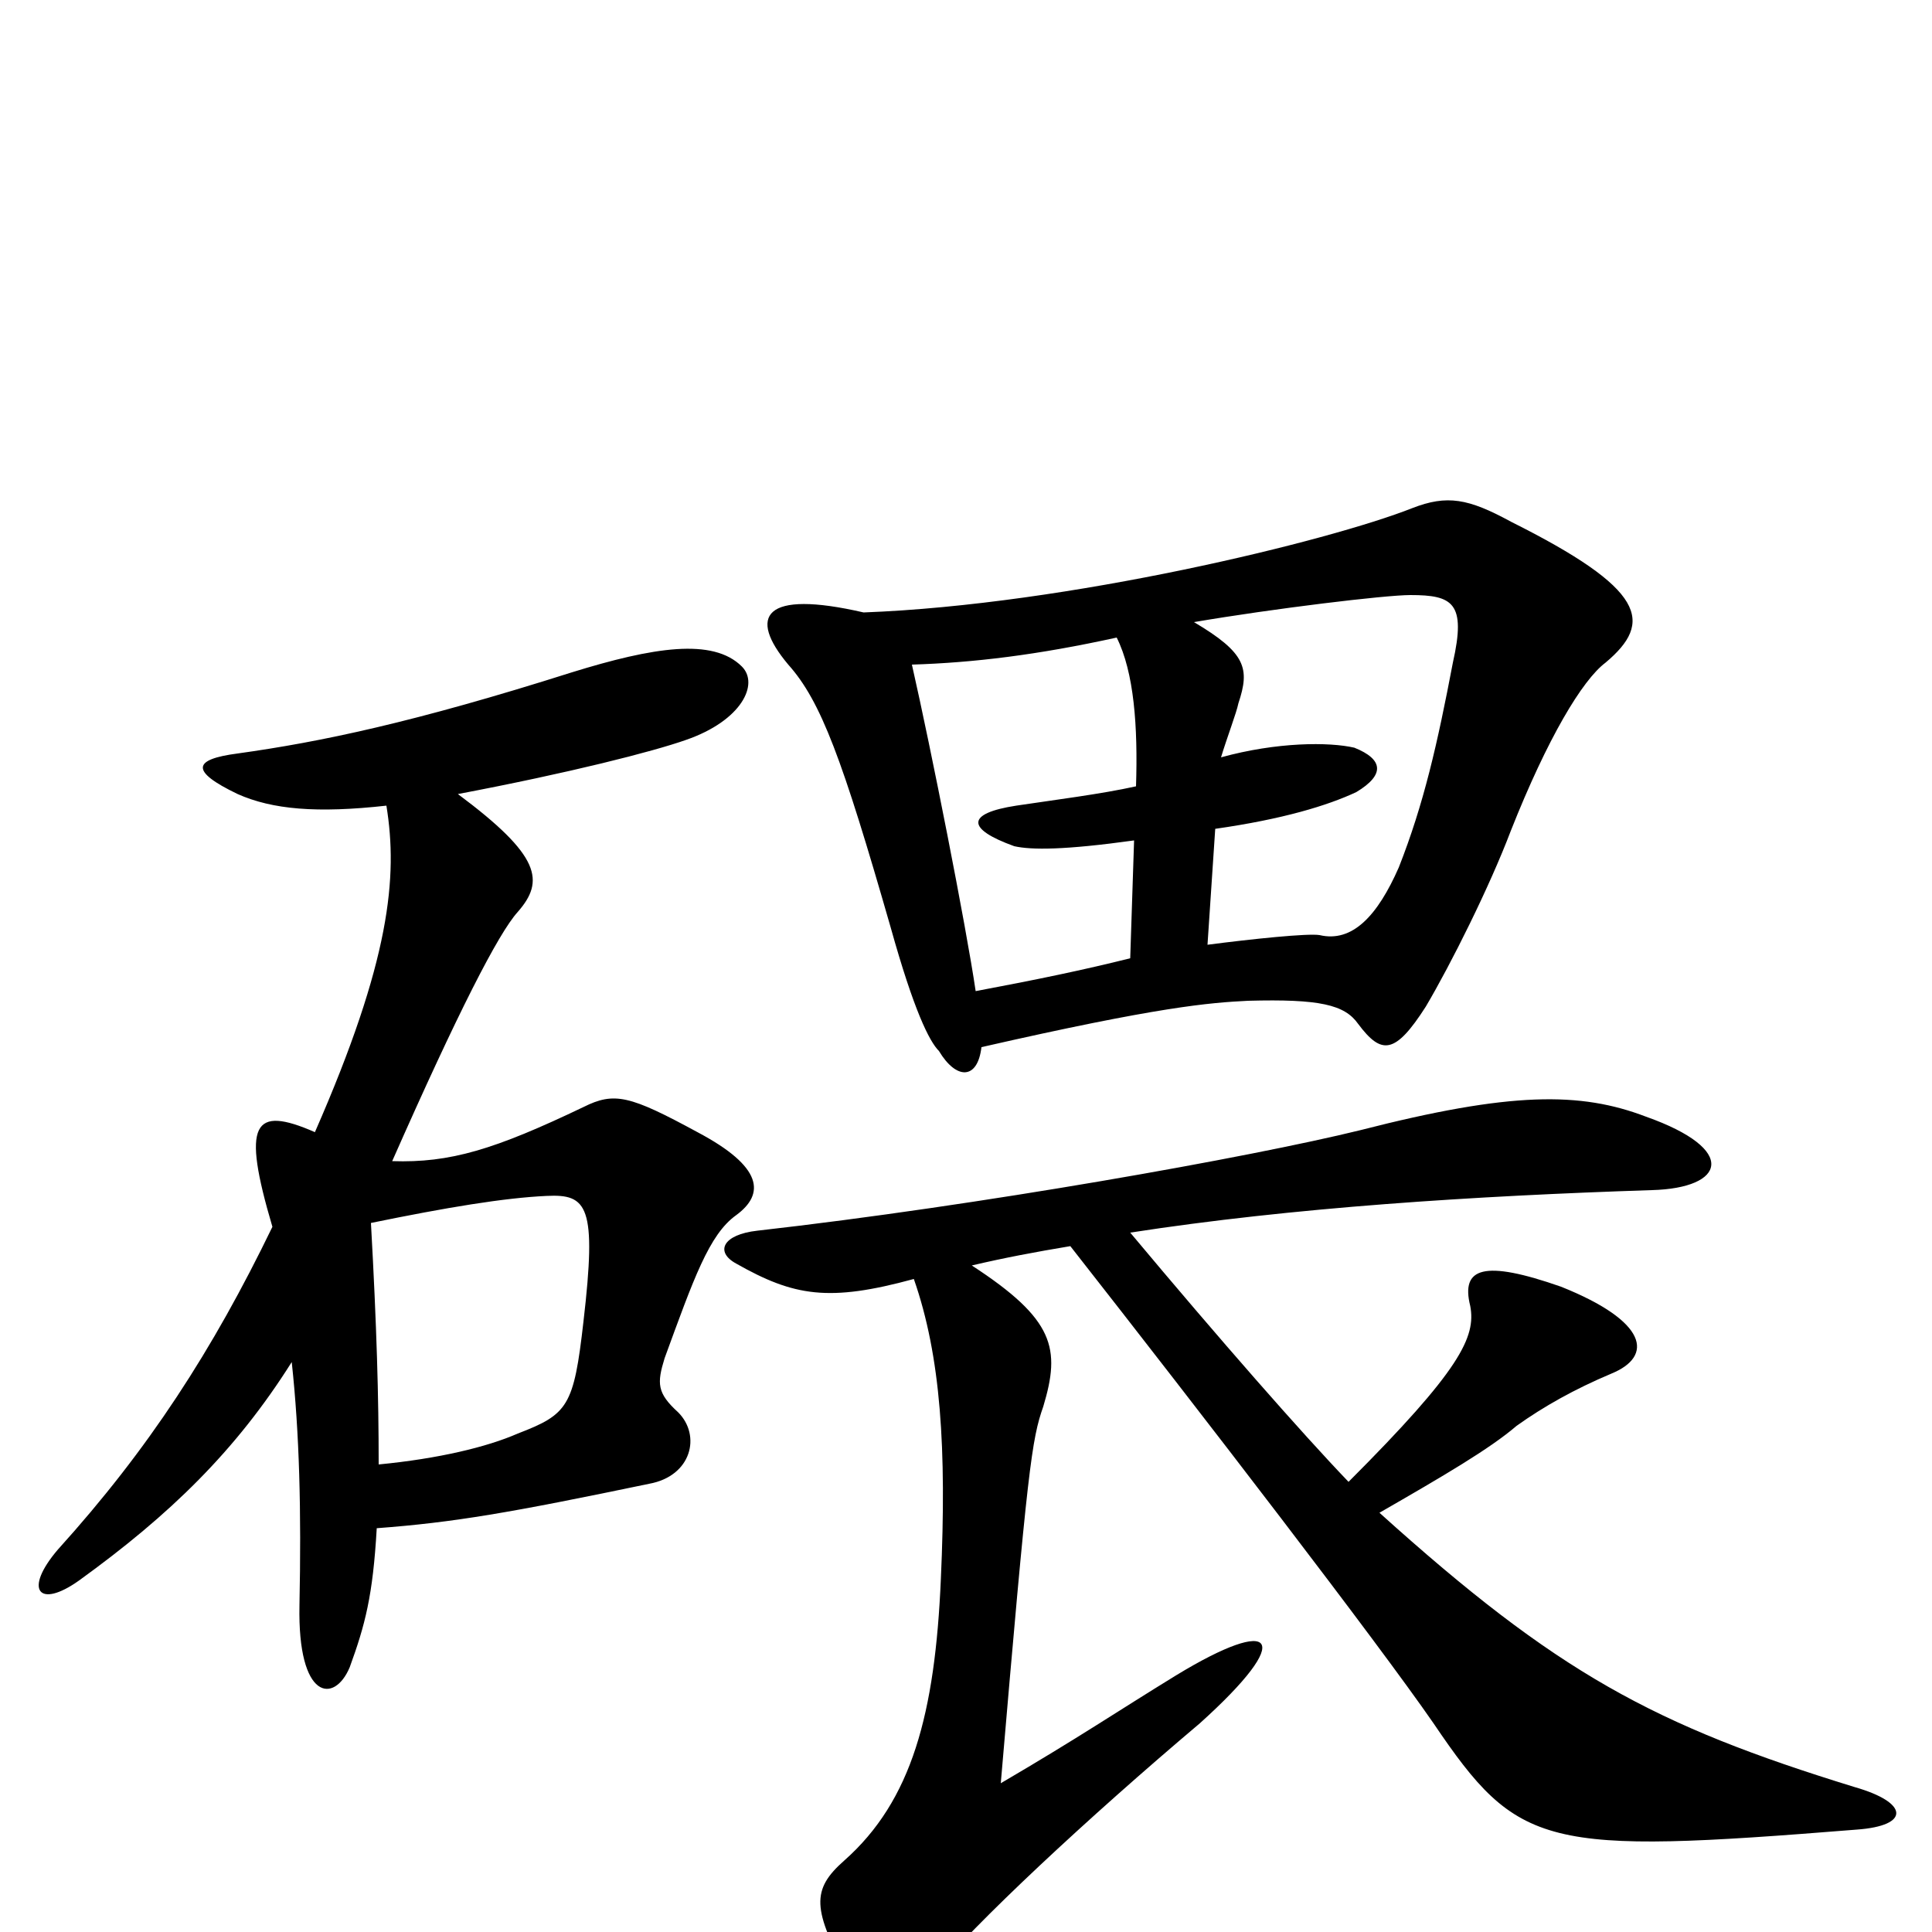 <svg xmlns="http://www.w3.org/2000/svg" viewBox="0 -1000 1000 1000">
	<path fill="#000000" d="M192 -367C231 -375 261 -380 283 -381C304 -382 309 -376 302 -316C297 -272 294 -268 268 -258C252 -251 227 -245 196 -242C196 -277 195 -313 192 -367ZM151 -295C155 -258 156 -218 155 -169C154 -120 173 -118 181 -137C189 -159 193 -174 195 -209C235 -212 264 -217 336 -232C358 -236 363 -257 351 -269C340 -279 340 -284 344 -297C359 -338 367 -361 381 -371C396 -382 395 -396 361 -414C326 -433 318 -435 302 -427C256 -405 233 -398 203 -399C237 -476 258 -517 268 -528C282 -544 280 -557 237 -589C295 -600 338 -611 355 -617C384 -627 393 -646 384 -655C369 -670 338 -665 296 -652C214 -626 166 -616 123 -610C100 -607 98 -601 123 -589C141 -581 164 -579 200 -583C206 -546 202 -503 163 -414C131 -428 125 -419 141 -365C110 -301 77 -250 30 -198C12 -177 20 -167 41 -182C88 -216 122 -249 151 -295ZM447 -683C395 -695 387 -681 408 -656C425 -637 436 -607 461 -520C473 -477 481 -461 486 -456C495 -441 506 -441 508 -458C600 -479 626 -481 646 -482C683 -483 696 -480 703 -470C715 -454 722 -454 738 -479C751 -501 771 -541 782 -570C801 -618 819 -648 831 -657C856 -678 852 -695 782 -730C760 -742 749 -744 731 -737C688 -720 553 -687 447 -683ZM632 -608C635 -618 640 -631 641 -636C647 -654 645 -662 618 -678C659 -685 717 -692 730 -692C752 -692 759 -688 752 -657C744 -615 737 -584 724 -551C713 -526 700 -512 683 -516C677 -517 648 -514 625 -511L629 -571C664 -576 687 -583 702 -590C717 -599 716 -607 701 -613C688 -616 661 -616 632 -608ZM587 -565L585 -504C561 -498 537 -493 505 -487C500 -521 482 -612 472 -656C504 -657 537 -661 578 -670C587 -652 589 -624 588 -593C570 -589 546 -586 526 -583C500 -579 500 -571 525 -562C534 -560 551 -560 587 -565ZM554 -355C623 -267 713 -150 742 -108C786 -43 799 -40 961 -53C989 -55 988 -67 960 -75C856 -107 806 -134 714 -217C747 -236 771 -250 785 -262C799 -272 815 -281 834 -289C856 -298 853 -316 808 -334C768 -348 756 -344 761 -324C764 -308 756 -291 698 -233C674 -258 631 -307 585 -362C669 -375 763 -381 855 -384C893 -385 900 -405 852 -422C818 -435 782 -435 704 -415C647 -401 507 -376 392 -363C374 -361 370 -352 381 -346C411 -329 429 -326 473 -338C487 -298 490 -250 487 -183C484 -113 472 -68 437 -37C420 -22 420 -12 440 24C453 45 464 45 482 23C504 -4 563 -59 621 -108C671 -153 660 -164 609 -133C578 -114 559 -101 518 -77C532 -241 534 -255 540 -272C549 -302 546 -317 503 -345C520 -349 536 -352 554 -355Z"/>
</svg>